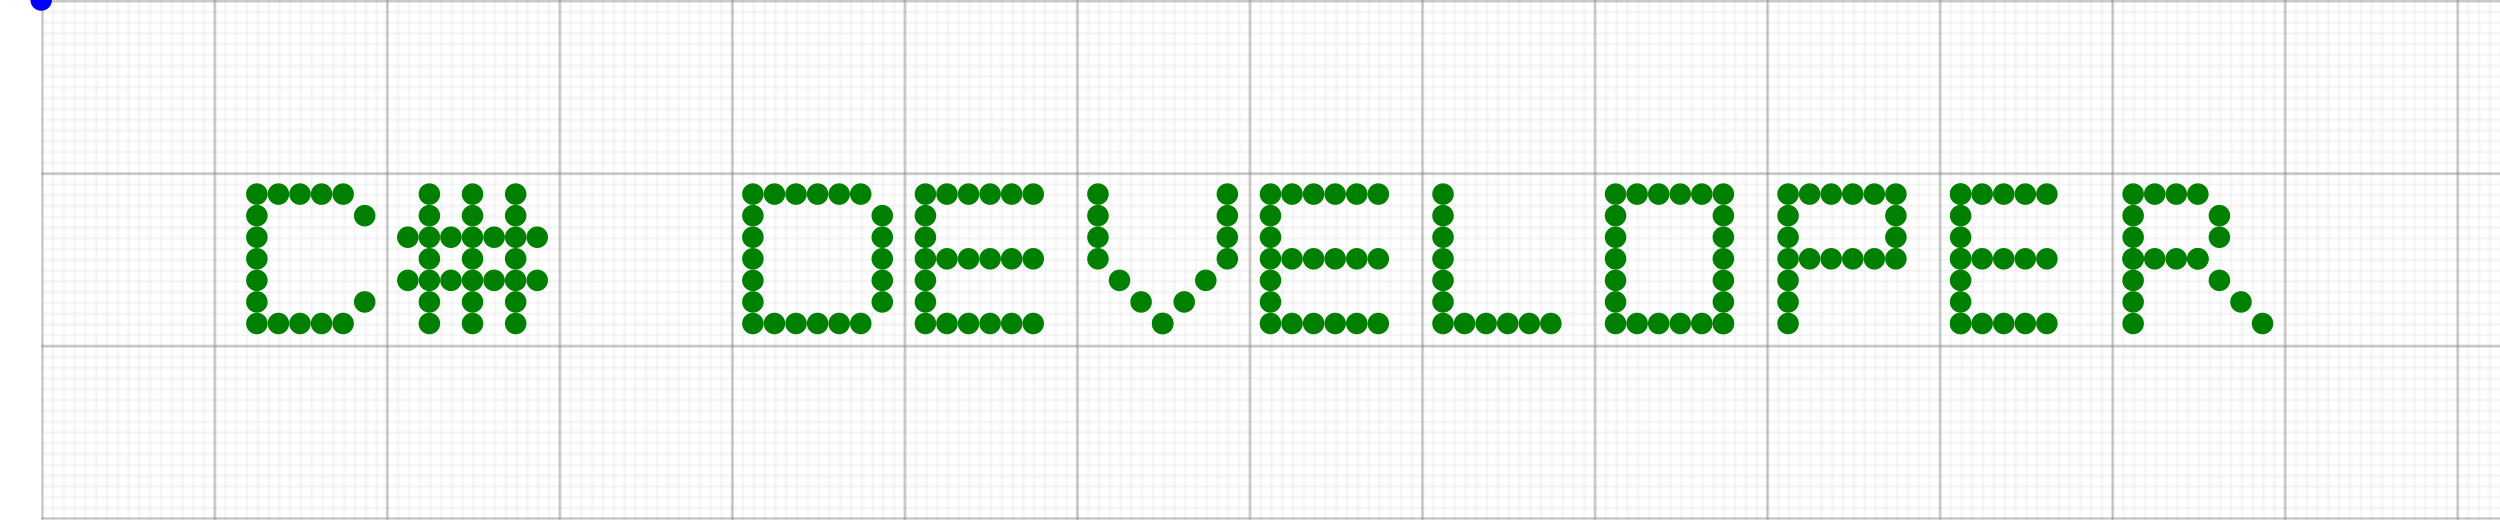 <svg width="962" height="200" xmlns="http://www.w3.org/2000/svg" viewBox="0 0 1121 241">
<!--Background grid to resemble GitHub progress board-->
  <defs>
    <pattern id="smallGrid" width="5" height="5" patternUnits="userSpaceOnUse">
      <path d="M 10 0 L 0 0 0 10" fill="none" stroke="lightgrey" stroke-width="0.5"/>
    </pattern>
    <pattern id="grid" width="80" height="80" patternUnits="userSpaceOnUse">
      <rect width="80" height="80" fill="url(#smallGrid)"/>
      <path d="M 80 0 L 0 0 0 80" fill="none" stroke="grey" stroke-width="1"/>
    </pattern>
  </defs>
  <rect width="100%" height="100%" fill="url(#grid)"/>
<!--Dots forming the text "C# Developer"-->
  <g id="text">
<!--C-->
    <circle cx="100" cy="90" r="5" fill="green"/>
    <circle cx="100" cy="100" r="5" fill="green"/>
    <circle cx="100" cy="110" r="5" fill="green"/>
    <circle cx="100" cy="120" r="5" fill="green"/>
    <circle cx="100" cy="130" r="5" fill="green"/>
    <circle cx="100" cy="140" r="5" fill="green"/>
    <circle cx="100" cy="150" r="5" fill="green"/>
    <circle cx="110" cy="90" r="5" fill="green"/>
    <circle cx="120" cy="90" r="5" fill="green"/>
    <circle cx="130" cy="90" r="5" fill="green"/>
    <circle cx="140" cy="90" r="5" fill="green"/>
    <circle cx="150" cy="100" r="5" fill="green"/>
    <circle cx="110" cy="150" r="5" fill="green"/>
    <circle cx="120" cy="150" r="5" fill="green"/>
    <circle cx="130" cy="150" r="5" fill="green"/>
    <circle cx="140" cy="150" r="5" fill="green"/>
    <circle cx="150" cy="140" r="5" fill="green"/>
<!--#-->
<!--Vertical lines-->
    <circle cx="180" cy="90" r="5" fill="green"/>
    <circle cx="180" cy="100" r="5" fill="green"/>
    <circle cx="180" cy="110" r="5" fill="green"/>
    <circle cx="180" cy="120" r="5" fill="green"/>
    <circle cx="180" cy="130" r="5" fill="green"/>
    <circle cx="180" cy="140" r="5" fill="green"/>
    <circle cx="180" cy="150" r="5" fill="green"/>
    <circle cx="200" cy="90" r="5" fill="green"/>
    <circle cx="200" cy="100" r="5" fill="green"/>
    <circle cx="200" cy="110" r="5" fill="green"/>
    <circle cx="200" cy="120" r="5" fill="green"/>
    <circle cx="200" cy="130" r="5" fill="green"/>
    <circle cx="200" cy="140" r="5" fill="green"/>
    <circle cx="200" cy="150" r="5" fill="green"/>
    <circle cx="220" cy="90" r="5" fill="green"/>
    <circle cx="220" cy="100" r="5" fill="green"/>
    <circle cx="220" cy="110" r="5" fill="green"/>
    <circle cx="220" cy="120" r="5" fill="green"/>
    <circle cx="220" cy="130" r="5" fill="green"/>
    <circle cx="220" cy="140" r="5" fill="green"/>
    <circle cx="220" cy="150" r="5" fill="green"/>
<!--Horizontal lines-->
    <circle cx="170" cy="110" r="5" fill="green"/>
    <circle cx="190" cy="110" r="5" fill="green"/>
    <circle cx="210" cy="110" r="5" fill="green"/>
    <circle cx="230" cy="110" r="5" fill="green"/>
    <circle cx="170" cy="130" r="5" fill="green"/>
    <circle cx="190" cy="130" r="5" fill="green"/>
    <circle cx="210" cy="130" r="5" fill="green"/>
    <circle cx="230" cy="130" r="5" fill="green"/>
<!--D-->
<!--Left vertical line-->
    <circle cx="330" cy="90" r="5" fill="green"/>
    <circle cx="330" cy="100" r="5" fill="green"/>
    <circle cx="330" cy="110" r="5" fill="green"/>
    <circle cx="330" cy="120" r="5" fill="green"/>
    <circle cx="330" cy="130" r="5" fill="green"/>
    <circle cx="330" cy="140" r="5" fill="green"/>
    <circle cx="330" cy="150" r="5" fill="green"/>
<!--Top horizontal line-->
    <circle cx="340" cy="90" r="5" fill="green"/>
    <circle cx="350" cy="90" r="5" fill="green"/>
    <circle cx="360" cy="90" r="5" fill="green"/>
    <circle cx="370" cy="90" r="5" fill="green"/>
    <circle cx="380" cy="90" r="5" fill="green"/>
<!--Bottom horizontal line-->
    <circle cx="340" cy="150" r="5" fill="green"/>
    <circle cx="350" cy="150" r="5" fill="green"/>
    <circle cx="360" cy="150" r="5" fill="green"/>
    <circle cx="370" cy="150" r="5" fill="green"/>
    <circle cx="380" cy="150" r="5" fill="green"/>
<!--Right vertical line to complete "D"-->
    <circle cx="390" cy="100" r="5" fill="green"/>
    <circle cx="390" cy="110" r="5" fill="green"/>
    <circle cx="390" cy="120" r="5" fill="green"/>
    <circle cx="390" cy="130" r="5" fill="green"/>
    <circle cx="390" cy="140" r="5" fill="green"/>
<!--e-->
<!--Left vertical line-->
    <circle cx="410" cy="90" r="5" fill="green"/>
    <circle cx="410" cy="100" r="5" fill="green"/>
    <circle cx="410" cy="110" r="5" fill="green"/>
    <circle cx="410" cy="120" r="5" fill="green"/>
    <circle cx="410" cy="130" r="5" fill="green"/>
    <circle cx="410" cy="140" r="5" fill="green"/>
    <circle cx="410" cy="150" r="5" fill="green"/>
<!--Top horizontal line-->
    <circle cx="420" cy="90" r="5" fill="green"/>
    <circle cx="430" cy="90" r="5" fill="green"/>
    <circle cx="440" cy="90" r="5" fill="green"/>
    <circle cx="450" cy="90" r="5" fill="green"/>
    <circle cx="460" cy="90" r="5" fill="green"/>
<!--Middle horizontal line-->
    <circle cx="420" cy="120" r="5" fill="green"/>
    <circle cx="430" cy="120" r="5" fill="green"/>
    <circle cx="440" cy="120" r="5" fill="green"/>
    <circle cx="450" cy="120" r="5" fill="green"/>
    <circle cx="460" cy="120" r="5" fill="green"/>
<!--Bottom horizontal line-->
    <circle cx="420" cy="150" r="5" fill="green"/>
    <circle cx="430" cy="150" r="5" fill="green"/>
    <circle cx="440" cy="150" r="5" fill="green"/>
    <circle cx="450" cy="150" r="5" fill="green"/>
    <circle cx="460" cy="150" r="5" fill="green"/>
<!--v-->
<!--Left diagonal line-->
    <circle cx="490" cy="90" r="5" fill="green"/>
    <circle cx="490" cy="100" r="5" fill="green"/>
    <circle cx="490" cy="110" r="5" fill="green"/>
    <circle cx="490" cy="120" r="5" fill="green"/>
    <circle cx="500" cy="130" r="5" fill="green"/>
    <circle cx="510" cy="140" r="5" fill="green"/>
    <circle cx="520" cy="150" r="5" fill="green"/>
<!--Right diagonal line-->
    <circle cx="550" cy="90" r="5" fill="green"/>
    <circle cx="550" cy="100" r="5" fill="green"/>
    <circle cx="550" cy="110" r="5" fill="green"/>
    <circle cx="550" cy="120" r="5" fill="green"/>
    <circle cx="540" cy="130" r="5" fill="green"/>
    <circle cx="530" cy="140" r="5" fill="green"/>
    <circle cx="520" cy="150" r="5" fill="green"/>
<!--e-->
<!--Left vertical line-->
    <circle cx="570" cy="90" r="5" fill="green"/>
    <circle cx="570" cy="100" r="5" fill="green"/>
    <circle cx="570" cy="110" r="5" fill="green"/>
    <circle cx="570" cy="120" r="5" fill="green"/>
    <circle cx="570" cy="130" r="5" fill="green"/>
    <circle cx="570" cy="140" r="5" fill="green"/>
    <circle cx="570" cy="150" r="5" fill="green"/>
<!--Top horizontal line-->
    <circle cx="580" cy="90" r="5" fill="green"/>
    <circle cx="590" cy="90" r="5" fill="green"/>
    <circle cx="600" cy="90" r="5" fill="green"/>
    <circle cx="610" cy="90" r="5" fill="green"/>
    <circle cx="620" cy="90" r="5" fill="green"/>
<!--Middle horizontal line-->
    <circle cx="580" cy="120" r="5" fill="green"/>
    <circle cx="590" cy="120" r="5" fill="green"/>
    <circle cx="600" cy="120" r="5" fill="green"/>
    <circle cx="610" cy="120" r="5" fill="green"/>
    <circle cx="620" cy="120" r="5" fill="green"/>
<!--Bottom horizontal line-->
    <circle cx="580" cy="150" r="5" fill="green"/>
    <circle cx="590" cy="150" r="5" fill="green"/>
    <circle cx="600" cy="150" r="5" fill="green"/>
    <circle cx="610" cy="150" r="5" fill="green"/>
    <circle cx="620" cy="150" r="5" fill="green"/>
<!--l-->
<!--Left vertical line-->
    <circle cx="650" cy="90" r="5" fill="green"/>
    <circle cx="650" cy="100" r="5" fill="green"/>
    <circle cx="650" cy="110" r="5" fill="green"/>
    <circle cx="650" cy="120" r="5" fill="green"/>
    <circle cx="650" cy="130" r="5" fill="green"/>
    <circle cx="650" cy="140" r="5" fill="green"/>
    <circle cx="650" cy="150" r="5" fill="green"/>
<!--Bottom horizontal line-->
    <circle cx="660" cy="150" r="5" fill="green"/>
    <circle cx="670" cy="150" r="5" fill="green"/>
    <circle cx="680" cy="150" r="5" fill="green"/>
    <circle cx="690" cy="150" r="5" fill="green"/>
    <circle cx="700" cy="150" r="5" fill="green"/>
<!--o-->
<!--Left vertical line-->
    <circle cx="730" cy="90" r="5" fill="green"/>
    <circle cx="730" cy="100" r="5" fill="green"/>
    <circle cx="730" cy="110" r="5" fill="green"/>
    <circle cx="730" cy="120" r="5" fill="green"/>
    <circle cx="730" cy="130" r="5" fill="green"/>
    <circle cx="730" cy="140" r="5" fill="green"/>
    <circle cx="730" cy="150" r="5" fill="green"/>
<!--Top horizontal line-->
    <circle cx="740" cy="90" r="5" fill="green"/>
    <circle cx="750" cy="90" r="5" fill="green"/>
    <circle cx="760" cy="90" r="5" fill="green"/>
    <circle cx="770" cy="90" r="5" fill="green"/>
    <circle cx="780" cy="90" r="5" fill="green"/>
<!--Bottom horizontal line-->
    <circle cx="740" cy="150" r="5" fill="green"/>
    <circle cx="750" cy="150" r="5" fill="green"/>
    <circle cx="760" cy="150" r="5" fill="green"/>
    <circle cx="770" cy="150" r="5" fill="green"/>
    <circle cx="780" cy="150" r="5" fill="green"/>
<!--Right vertical line-->
    <circle cx="780" cy="100" r="5" fill="green"/>
    <circle cx="780" cy="110" r="5" fill="green"/>
    <circle cx="780" cy="120" r="5" fill="green"/>
    <circle cx="780" cy="130" r="5" fill="green"/>
    <circle cx="780" cy="140" r="5" fill="green"/>
    <circle cx="780" cy="150" r="5" fill="green"/>
<!--p-->
<!--Left vertical line-->
    <circle cx="810" cy="90" r="5" fill="green"/>
    <circle cx="810" cy="100" r="5" fill="green"/>
    <circle cx="810" cy="110" r="5" fill="green"/>
    <circle cx="810" cy="120" r="5" fill="green"/>
    <circle cx="810" cy="130" r="5" fill="green"/>
    <circle cx="810" cy="140" r="5" fill="green"/>
    <circle cx="810" cy="150" r="5" fill="green"/>
<!--Top horizontal line-->
    <circle cx="820" cy="90" r="5" fill="green"/>
    <circle cx="830" cy="90" r="5" fill="green"/>
    <circle cx="840" cy="90" r="5" fill="green"/>
    <circle cx="850" cy="90" r="5" fill="green"/>
    <circle cx="860" cy="90" r="5" fill="green"/>
<!--Middle horizontal line-->
    <circle cx="820" cy="120" r="5" fill="green"/>
    <circle cx="830" cy="120" r="5" fill="green"/>
    <circle cx="840" cy="120" r="5" fill="green"/>
    <circle cx="850" cy="120" r="5" fill="green"/>
    <circle cx="860" cy="120" r="5" fill="green"/>
<!--Right vertical line-->
    <circle cx="860" cy="100" r="5" fill="green"/>
    <circle cx="860" cy="110" r="5" fill="green"/>
<!--e-->
<!--Left vertical line-->
    <circle cx="890" cy="90" r="5" fill="green"/>
    <circle cx="890" cy="100" r="5" fill="green"/>
    <circle cx="890" cy="110" r="5" fill="green"/>
    <circle cx="890" cy="120" r="5" fill="green"/>
    <circle cx="890" cy="130" r="5" fill="green"/>
    <circle cx="890" cy="140" r="5" fill="green"/>
    <circle cx="890" cy="150" r="5" fill="green"/>
<!--Top horizontal line-->
    <circle cx="890" cy="90" r="5" fill="green"/>
    <circle cx="900" cy="90" r="5" fill="green"/>
    <circle cx="910" cy="90" r="5" fill="green"/>
    <circle cx="920" cy="90" r="5" fill="green"/>
    <circle cx="930" cy="90" r="5" fill="green"/>
<!--Middle horizontal line-->
    <circle cx="890" cy="120" r="5" fill="green"/>
    <circle cx="900" cy="120" r="5" fill="green"/>
    <circle cx="910" cy="120" r="5" fill="green"/>
    <circle cx="920" cy="120" r="5" fill="green"/>
    <circle cx="930" cy="120" r="5" fill="green"/>
<!--Bottom horizontal line-->
    <circle cx="890" cy="150" r="5" fill="green"/>
    <circle cx="900" cy="150" r="5" fill="green"/>
    <circle cx="910" cy="150" r="5" fill="green"/>
    <circle cx="920" cy="150" r="5" fill="green"/>
    <circle cx="930" cy="150" r="5" fill="green"/>
<!--r-->
<!--Left vertical line-->
    <circle cx="970" cy="90" r="5" fill="green"/>
    <circle cx="970" cy="100" r="5" fill="green"/>
    <circle cx="970" cy="110" r="5" fill="green"/>
    <circle cx="970" cy="120" r="5" fill="green"/>
    <circle cx="970" cy="130" r="5" fill="green"/>
    <circle cx="970" cy="140" r="5" fill="green"/>
    <circle cx="970" cy="150" r="5" fill="green"/>
<!--Top horizontal line-->
    <circle cx="980" cy="90" r="5" fill="green"/>
    <circle cx="990" cy="90" r="5" fill="green"/>
    <circle cx="1000" cy="90" r="5" fill="green"/>
<!--Middle horizontal line-->
    <circle cx="970" cy="120" r="5" fill="green"/>
    <circle cx="980" cy="120" r="5" fill="green"/>
    <circle cx="990" cy="120" r="5" fill="green"/>
    <circle cx="1000" cy="120" r="5" fill="green"/>
<!--Diagonal line for R-->
    <circle cx="1000" cy="120" r="5" fill="green"/>
    <circle cx="1010" cy="130" r="5" fill="green"/>
    <circle cx="1020" cy="140" r="5" fill="green"/>
    <circle cx="1030" cy="150" r="5" fill="green"/>
<!--Left vertical line-->
    <circle cx="1010" cy="100" r="5" fill="green"/>
    <circle cx="1010" cy="110" r="5" fill="green"/>
  </g>
  <circle id="snake" r="5" fill="blue">
    <animateMotion repeatCount="indefinite" dur="20s">
      <mpath href="#snakePath"/>
    </animateMotion>
  </circle>
</svg>
